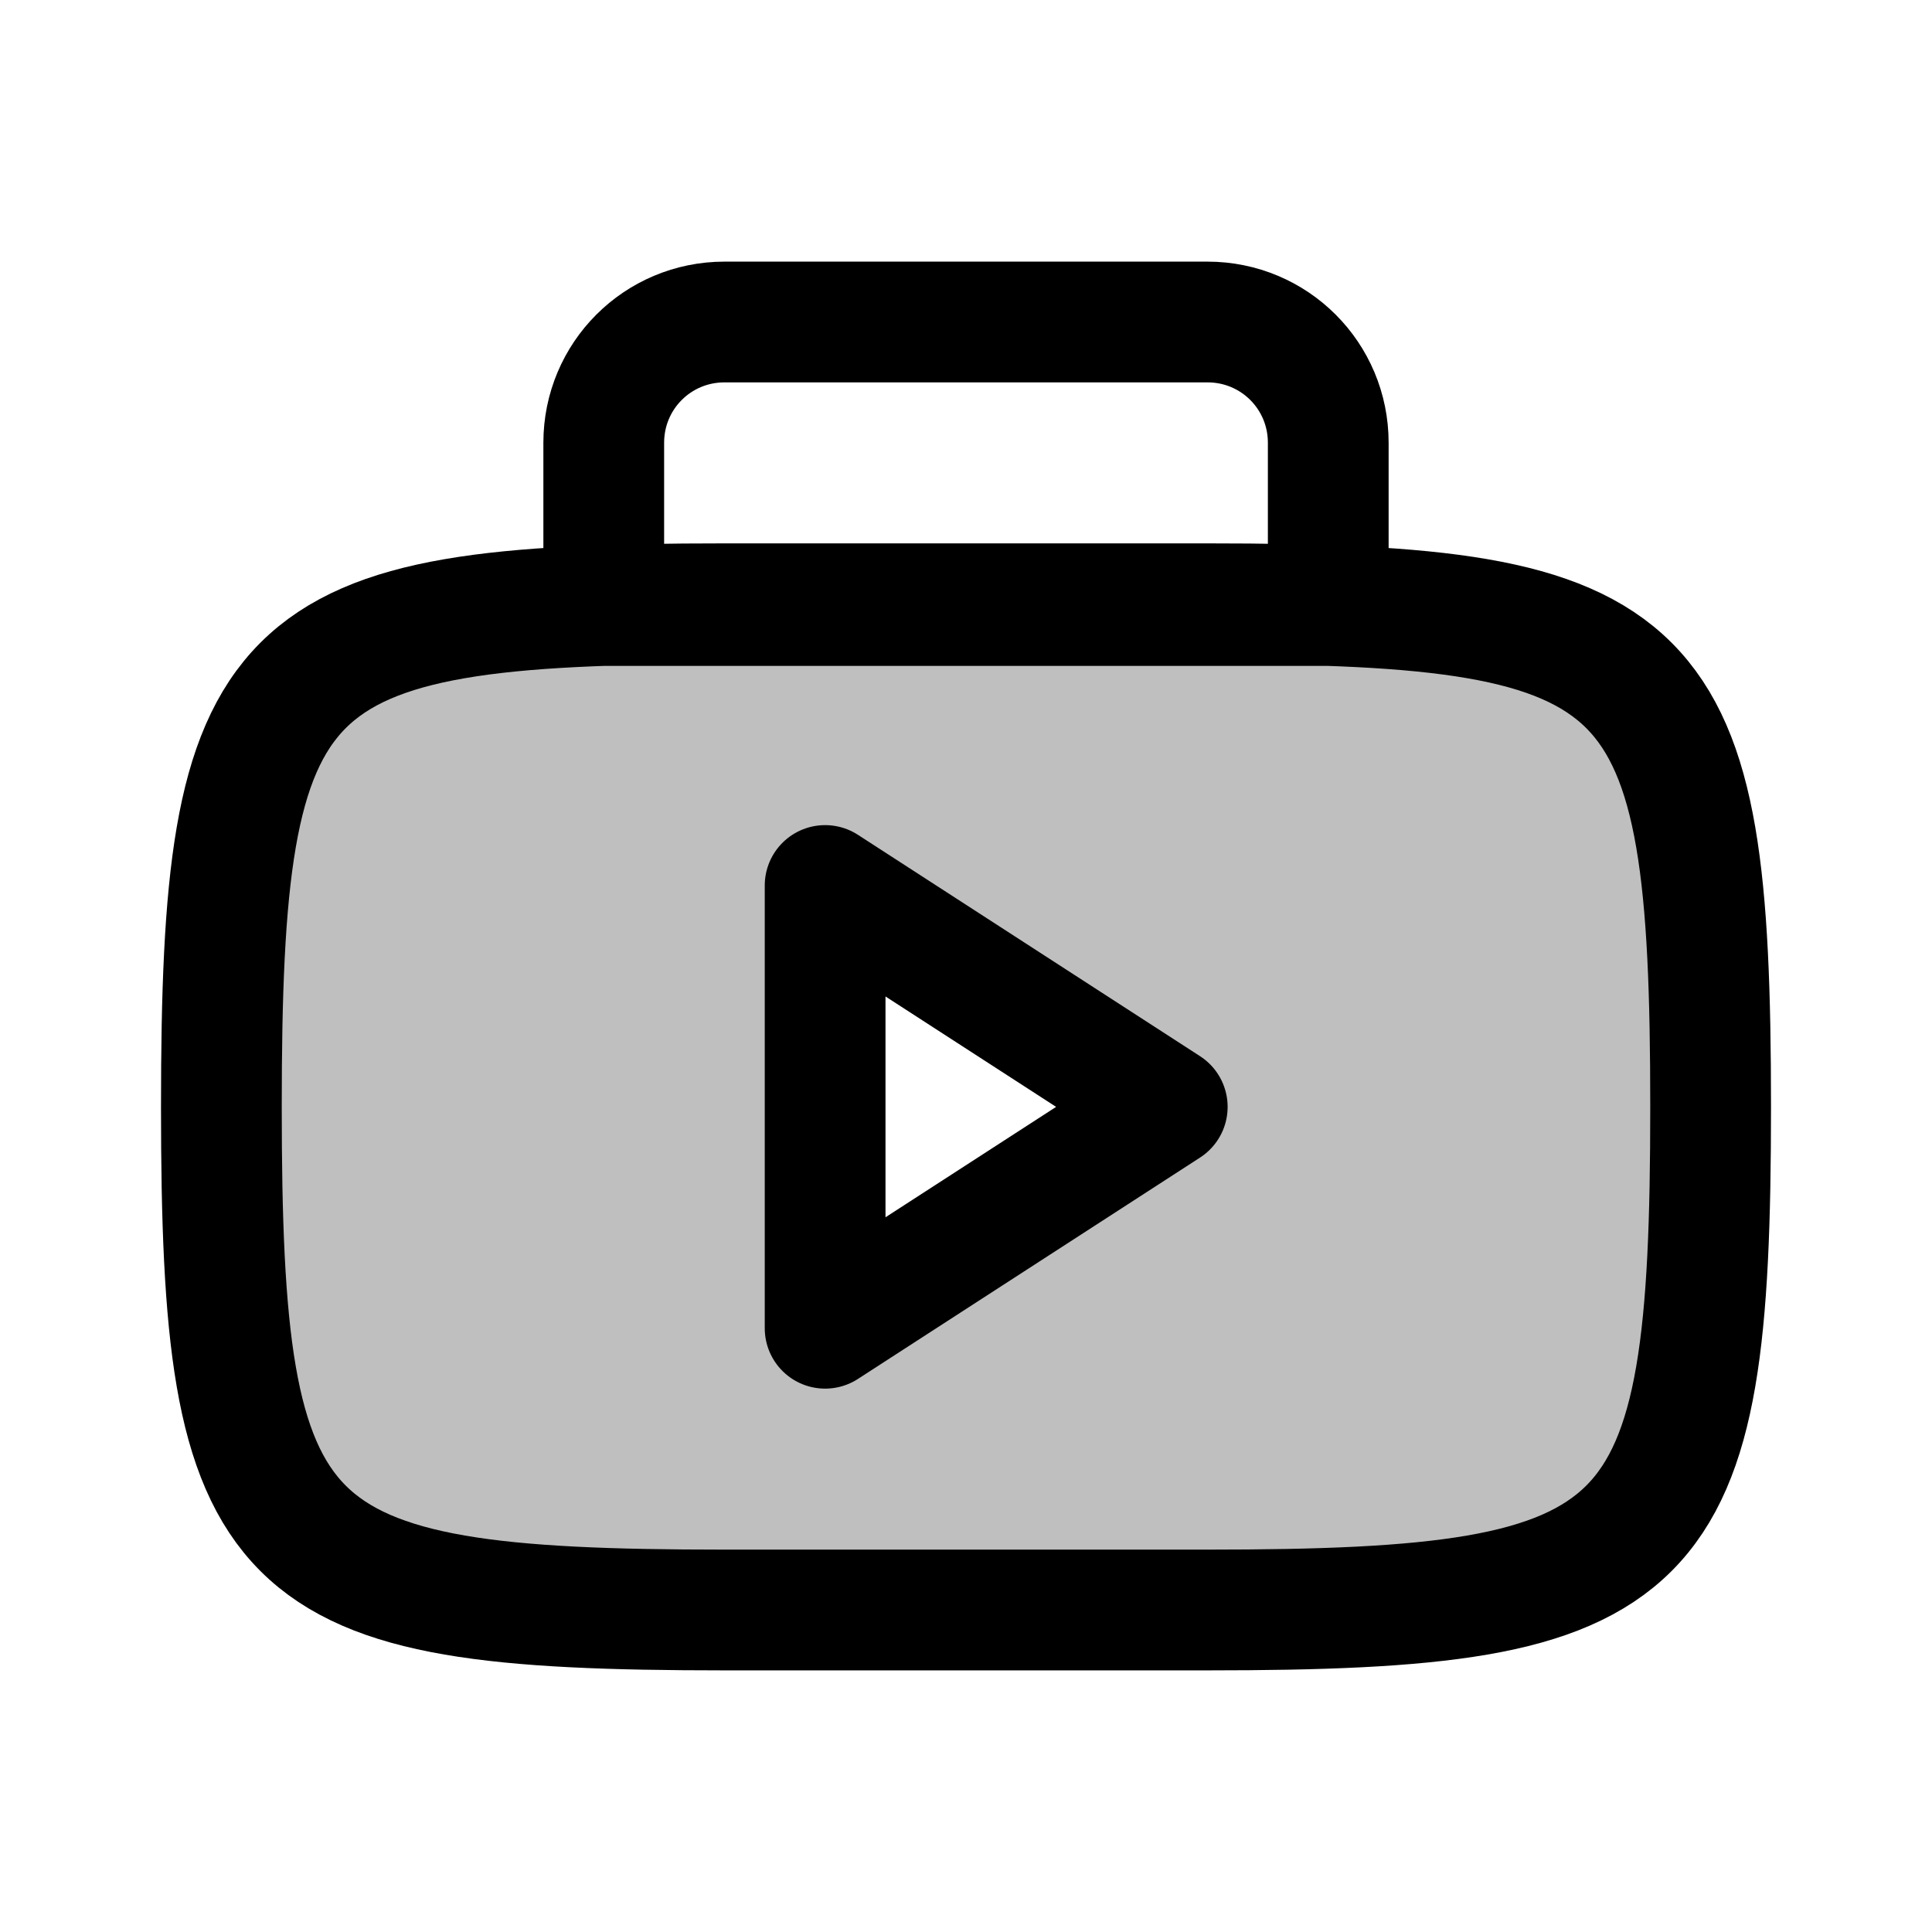 <svg width="192" height="192" viewBox="0 0 192 192" fill="none" xmlns="http://www.w3.org/2000/svg">
<path d="M60 60.176V44C60 37.352 65.352 32 72 32H120C126.648 32 132 37.352 132 44V60.176H60ZM82 88L116 110L82 132V88ZM170 110C170 65 165.038 60.001 120 60H72C26.962 60.001 22 65 22 110C22 155 26.962 159.999 72 160H120C165.038 159.999 170 155 170 110Z" stroke="black" stroke-width="12" stroke-linecap="round" stroke-linejoin="round"/>
<path d="M51.177 146.124C51.37 146.414 52.199 146.482 52.495 146.557C53.818 146.892 55.168 146.838 56.515 147.01C59.4 147.376 62.157 147.483 65.064 147.483C66.938 147.483 68.708 147.486 70.552 147.805C73.02 148.233 75.421 148.224 77.921 148.224C78.177 148.224 79.047 148.375 79.266 148.155C79.465 147.956 79.55 147.131 79.609 146.838C79.732 146.222 79.663 145.384 79.911 144.821C80.162 144.251 80.768 143.808 81.283 143.504C81.928 143.122 82.56 142.984 83.218 142.667C84.055 142.262 84.89 142.302 85.784 142.077C88.064 141.501 90.222 141.054 92.178 139.675C96.184 136.853 100.727 134.721 104.233 131.216C107.289 128.16 110.793 125.69 114.271 123.161C114.81 122.768 115.324 122.382 115.835 121.946C116.359 121.5 116.926 120.772 117.564 120.499C118.948 119.906 120.083 118.912 121.228 117.967C123.873 115.782 123.387 112.176 125.056 109.446C125.819 108.198 126.749 106.849 127.155 105.425C127.555 104.027 127.251 102.184 127.251 100.732C127.251 99.728 127.054 98.782 126.908 97.796C126.853 97.418 126.86 96.952 126.572 96.664C126.264 96.355 125.963 96.037 125.646 95.738C124.843 94.978 123.675 94.818 122.655 94.558C122.032 94.398 121.58 94.089 120.912 94.132C119.991 94.192 120.068 95.421 119.842 96.053C119.392 97.305 119.662 98.346 119.965 99.559C120.012 99.747 120.09 99.809 119.883 99.635C119.275 99.124 118.761 98.516 118.154 98.002C117.016 97.039 115.88 96.118 114.771 95.12C113.106 93.621 111.509 92.164 109.379 91.312C108.92 91.129 108.452 90.962 107.986 90.798C107.388 90.588 107.576 90.805 107.876 91.333C109.461 94.122 112.299 96.117 114.861 97.94C115.882 98.666 116.745 99.536 117.715 100.321C118.871 101.256 120.228 101.938 121.502 102.695C122.44 103.252 123.383 103.793 124.192 104.533C125.087 105.354 126.293 105.888 127.251 106.66C128.183 107.411 129.099 108.158 129.996 108.952C131.792 110.541 133.096 112.574 134.785 114.262C135.301 114.779 134.315 113.121 134.215 112.952C132.922 110.74 131.325 108.696 129.708 106.715C128.587 105.343 127.367 104.289 126.085 103.086C124.591 101.682 123.245 100.401 121.502 99.285C120.024 98.338 118.417 97.393 116.809 96.684C115.29 96.015 113.694 95.539 112.253 94.695C111.238 94.1 110.41 93.597 109.516 92.835C106.927 90.63 104.102 88.748 101.152 87.052C99.574 86.144 97.966 85.285 96.405 84.348C94.714 83.334 92.83 82.815 91.026 82.057C89.661 81.483 88.171 81.299 86.847 80.623C86.159 80.271 85.411 80.065 84.7 79.738C83.528 79.199 82.137 79.087 80.885 78.867C79.293 78.586 77.774 77.804 76.165 77.611C74.946 77.465 74.707 77.538 74.1 78.613C73.823 79.103 73.505 79.632 73.283 80.15C73.097 80.585 72.783 80.999 72.542 81.412C72.183 82.027 72.017 82.685 71.733 83.333C71.217 84.508 71.112 85.939 70.758 87.175C70.501 88.074 70.105 88.994 69.963 89.919C69.826 90.806 69.949 91.816 69.949 92.712C69.949 94.471 69.949 96.229 69.949 97.988C69.949 99.565 69.857 101.359 69.455 102.887C68.673 105.857 69.084 109.237 69.084 112.286C69.084 113.242 69.362 114.25 69.523 115.195C69.698 116.22 69.819 117.211 70.017 118.228C70.189 119.104 70.208 120.054 70.319 120.945C70.435 121.867 70.692 122.773 70.786 123.703C71.088 126.693 71.801 129.652 71.801 132.67C71.801 133.532 71.801 134.395 71.801 135.257C71.801 135.886 72.057 137.191 71.671 137.706C71.412 138.051 70.625 138.074 70.251 138.152C68.442 138.527 66.697 138.665 64.906 139.202C63.012 139.77 61.191 139.981 59.246 140.293C57.334 140.599 55.425 141.013 53.503 141.246C51.849 141.448 50.13 141.574 48.515 141.994C47.683 142.211 46.706 142.409 45.908 142.721C44.429 143.3 44.385 144.446 44.385 145.85C44.385 146.358 43.922 146.71 43.589 147.044C43.112 147.52 41.997 146.72 41.544 146.522C40.603 146.111 39.677 145.695 38.697 145.384C38.151 145.21 37.329 145.075 36.947 144.588C35.977 143.35 35.337 141.854 35.177 140.3C34.872 137.332 34.786 134.36 34.306 131.408C33.818 128.405 33.023 125.417 33.023 122.358C33.023 115.945 33.023 109.533 33.023 103.12C33.023 100.152 33.248 97.174 33.49 94.215C33.587 93.026 33.924 91.893 34.073 90.702C34.21 89.602 34.37 88.516 34.532 87.422C34.757 85.913 34.955 84.469 35.493 83.045C35.71 82.47 36.007 81.971 36.172 81.364C36.381 80.599 36.501 79.65 36.852 78.949C37.236 78.181 37.524 77.367 37.963 76.623C38.316 76.024 38.883 75.591 39.321 75.059C39.609 74.71 40.112 74.681 40.529 74.592C41.239 74.44 41.945 74.18 42.622 73.92C43.633 73.531 44.39 73.028 45.441 72.836C46.505 72.641 47.359 72.017 48.398 71.779C51.119 71.157 53.727 70.347 56.556 70.18C57.637 70.117 58.703 69.821 59.781 69.803C61.445 69.775 63.111 69.803 64.776 69.803C65.668 69.803 66.559 69.803 67.451 69.803C68.062 69.803 68.244 69.766 67.479 70.057C64.722 71.107 64.297 73.976 62.964 76.3C61.274 79.249 60.584 82.779 59.63 86.009C58.041 91.385 56.824 96.725 55.952 102.269C55.104 107.667 54.469 113.099 53.757 118.516C53.408 121.166 53.326 123.784 53.201 126.447C53.087 128.878 52.708 131.285 52.556 133.713C52.537 134.014 52.39 134.934 52.563 135.216C52.937 135.825 57.102 133.297 57.462 133.089C61.563 130.715 66.908 126.767 66.861 121.384C66.841 119.034 65.228 116.861 63.897 115.058C63.343 114.307 62.836 113.389 61.88 113.11C60.874 112.815 59.815 113.357 59.012 113.919C57.129 115.239 55.578 117.197 54.361 119.12C52.211 122.514 50.572 126.21 48.68 129.747C48.113 130.806 47.59 132.358 46.498 132.993C44.952 133.891 42.883 134.33 41.126 134.584C40.076 134.736 40.612 131.376 40.639 130.962C40.976 125.667 42.526 120.549 43.959 115.47C45.17 111.18 46.632 106.998 47.163 102.557C47.584 99.043 47.909 95.523 48.433 92.019C48.694 90.269 49.007 88.523 49.249 86.77C49.316 86.287 49.254 85.362 49.551 84.925C49.953 84.333 50.99 84.076 51.589 83.758C52.926 83.048 54.299 82.279 55.541 81.412C56.098 81.023 56.635 80.88 57.119 80.397C57.757 79.758 58.338 79.183 59.026 78.599C59.98 77.789 60.335 76.599 61.181 75.731C62.422 74.456 64.47 74.013 65.503 72.52C65.831 72.046 65.998 71.595 66.484 71.23C67.297 70.621 68.315 70.588 69.304 70.544C70.44 70.494 71.561 70.093 72.727 70.057C74.169 70.013 75.647 69.985 77.084 69.872C79.449 69.686 81.724 69.433 84.117 69.433C86.662 69.433 89.207 69.433 91.753 69.433C98.767 69.433 105.805 69.279 112.816 69.433C114.783 69.476 116.766 69.875 118.737 69.982C119.8 70.039 120.915 69.944 121.969 70.105C122.799 70.232 123.592 70.411 124.439 70.421C127.471 70.456 130.596 70.176 133.605 70.606C136.221 70.98 138.933 70.362 141.55 70.798C143.818 71.176 146.326 71.612 148.129 73.158C148.993 73.898 149.756 74.781 150.565 75.58C151.24 76.246 152.013 76.756 152.568 77.529C153.639 79.02 154.526 80.621 155.615 82.112C156.064 82.727 156.503 83.172 156.829 83.875C157.172 84.613 157.327 85.445 157.481 86.242C157.835 88.079 158.214 89.798 158.4 91.662C158.511 92.769 158.726 93.857 158.867 94.949C159.039 96.284 158.988 97.674 159.265 98.99C159.776 101.419 159.484 104.1 159.484 106.571C159.484 112.675 159.608 118.77 159.608 124.876C159.608 126.96 159.321 128.94 159.141 131.003C159.039 132.179 158.898 133.603 158.558 134.735C157.929 136.831 156.883 138.988 155.773 140.876C155.17 141.901 154.37 143.21 153.378 143.902C152.718 144.362 151.901 145.015 151.176 145.356C150.444 145.7 149.508 145.877 148.726 146.056C145.954 146.689 143.135 146.86 140.342 147.305C134.725 148.198 129.151 148.1 123.471 148.1C120.315 148.1 117.193 148.392 114.078 148.896C111.533 149.308 108.964 149.487 106.408 149.829C104.413 150.096 102.337 150.325 100.329 150.447C98.579 150.553 96.859 150.896 95.115 151.037C92.775 151.225 90.464 151.84 88.117 151.929C87.967 151.935 87.225 152.145 87.533 152.004C88.951 151.356 90.402 150.78 91.828 150.152C92.964 149.652 94.031 149.07 95.115 148.471C96.989 147.436 99.028 146.736 100.974 145.85C103.804 144.562 106.728 143.462 109.536 142.138C109.722 142.051 110.285 141.808 110.085 141.857C108.994 142.126 107.904 142.42 106.82 142.715C104.116 143.449 101.428 144.23 98.751 145.054C97.475 145.447 96.198 145.929 94.875 146.152C93.842 146.326 92.914 146.401 91.918 146.646C90.866 146.904 89.809 147.166 88.761 147.435C87.141 147.852 85.591 148.537 83.986 149.006C83.883 149.036 81.313 149.625 82.799 149.411C84.435 149.175 86.064 148.703 87.65 148.265C91.299 147.259 94.914 146.15 98.47 144.848C103.055 143.17 107.589 141.267 111.979 139.126C113.745 138.265 115.513 137.131 117.44 136.67C119.324 136.219 121.267 135.99 123.162 135.579C124.562 135.276 125.918 134.869 127.3 134.502C128.711 134.128 130.077 133.591 131.519 133.336C133.158 133.045 134.858 132.932 136.514 132.746C138.608 132.51 140.777 132.681 142.881 132.663C144.355 132.651 146.567 132.837 147.814 131.867C149.483 130.569 149.697 128.121 149.975 126.2C150.52 122.432 150.345 118.64 150.345 114.839C150.345 110.361 150.345 105.883 150.345 101.405C150.345 98.818 150.455 96.202 150.325 93.618C150.225 91.643 149.817 89.849 149.104 88.012C148.624 86.777 148.117 85.574 147.821 84.28C147.697 83.738 147.583 82.963 147.08 82.619C145.649 81.643 143.852 81.782 142.208 81.782C137.456 81.782 132.824 82.647 128.054 82.647C123.549 82.647 119.044 82.647 114.538 82.647C113.109 82.647 111.825 82.32 110.428 82.126C109.16 81.948 107.683 81.696 106.477 81.234C105.608 80.901 104.739 80.454 103.814 80.307C103.143 80.201 102.035 80.327 101.441 79.999C101.014 79.763 102.417 79.921 102.902 79.964C103.81 80.045 104.671 80.211 105.516 80.561C107.38 81.334 109.103 82.418 110.95 83.23C114.127 84.626 117.645 85.293 120.987 86.167C123.78 86.896 126.582 87.637 129.461 87.93C130.297 88.015 131.117 88.296 131.931 88.506C133.735 88.971 135.516 89.524 137.317 90.002C137.423 90.03 138.171 90.093 138.298 90.256C138.473 90.481 138.366 91.06 138.366 91.305C138.366 92.156 138.354 93.007 138.366 93.858C138.385 95.237 138.777 96.595 138.86 97.974C138.952 99.482 138.984 100.971 138.984 102.482C138.984 105.775 138.984 109.068 138.984 112.362C138.984 113.96 138.984 115.559 138.984 117.158C138.984 118.434 139.17 119.844 138.977 121.103C138.896 121.629 135.801 122.208 135.265 122.358C133.155 122.95 131.085 123.661 129.152 124.718C128.359 125.152 127.65 125.716 126.881 126.187C125.888 126.793 124.767 127.131 123.739 127.669C122.434 128.35 121.21 129.168 119.965 129.946" stroke="black" stroke-opacity="0.25" stroke-width="15" stroke-linecap="round"/>
</svg>
